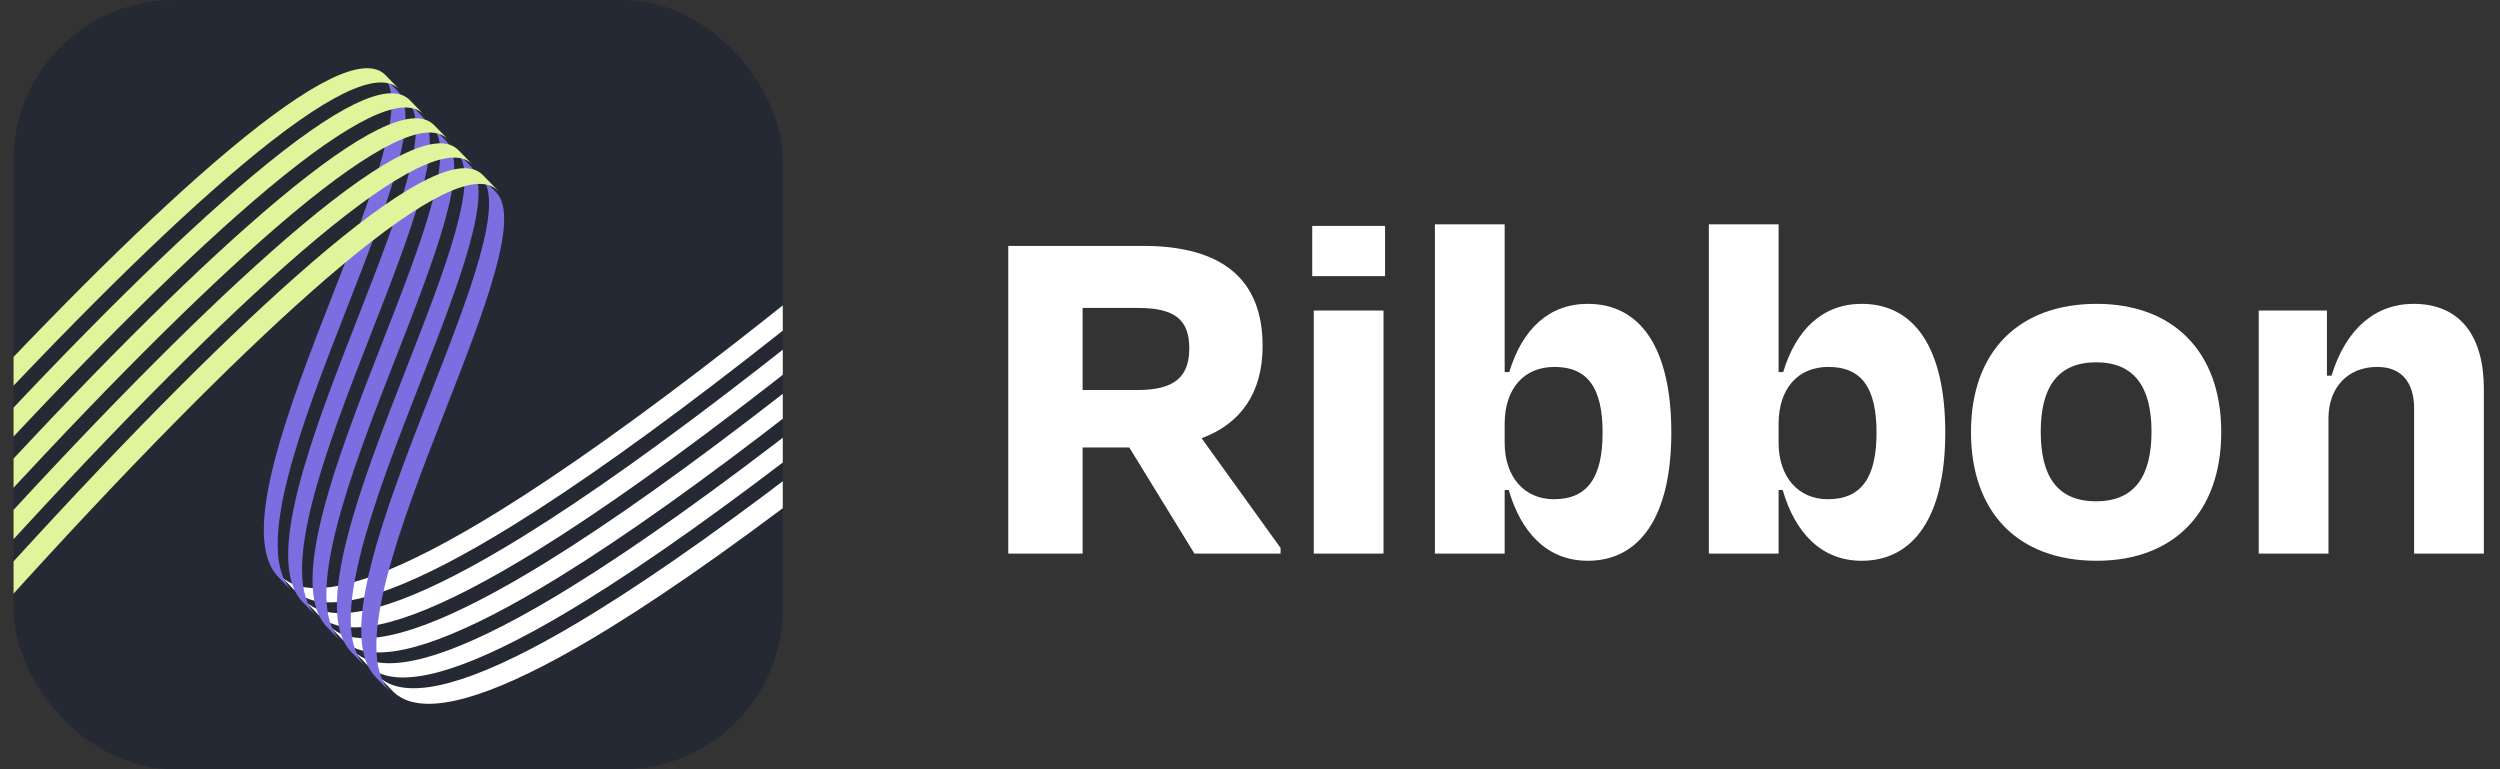 <svg width="169" height="52" viewBox="0 0 169 52" fill="none" xmlns="http://www.w3.org/2000/svg">
<rect x="0" y="0" width="169" height="52" fill="#333333" stroke="none"/>
<g clip-path="url(#clip0_2_939)">
<rect x="0.917" width="52" height="52" rx="10.833" fill="#252933"/>
<path d="M78.893 13.135C62.712 27.147 50.047 37.004 41.249 42.43C34.804 46.406 30.305 48.086 27.839 47.444C27.478 47.353 27.137 47.194 26.837 46.974C26.73 46.895 26.63 46.806 26.537 46.711L25.515 45.66C25.608 45.756 25.708 45.844 25.814 45.924C26.115 46.144 26.456 46.303 26.817 46.392C29.283 47.036 33.782 45.356 40.227 41.38C49.026 35.953 61.69 26.097 77.871 12.084L78.893 13.135Z" fill="white"/>
<path d="M77.248 11.443C77.178 11.503 77.112 11.558 77.04 11.624L76.955 11.536C60.873 25.452 48.278 35.247 39.518 40.652C33.074 44.627 28.574 46.308 26.108 45.664C25.747 45.574 25.407 45.414 25.106 45.194C24.999 45.115 24.899 45.028 24.806 44.932L23.87 43.969C23.963 44.065 24.063 44.153 24.169 44.233C24.47 44.452 24.811 44.611 25.172 44.701C27.638 45.345 32.137 43.665 38.582 39.689C47.379 34.261 60.052 24.41 76.222 10.391L77.244 11.441" fill="white"/>
<path d="M75.601 9.749C75.532 9.81 75.465 9.864 75.394 9.929L75.308 9.842C59.226 23.758 46.632 33.554 37.873 38.958C31.426 42.933 26.929 44.614 24.461 43.971C24.1 43.88 23.759 43.721 23.459 43.501C23.352 43.421 23.252 43.333 23.159 43.237L22.223 42.276C22.316 42.371 22.416 42.459 22.523 42.538C22.823 42.758 23.164 42.917 23.525 43.008C25.991 43.651 30.49 41.97 36.935 37.996C45.733 32.568 58.398 22.711 74.579 8.699L75.601 9.749Z" fill="white"/>
<path d="M73.954 8.057C73.885 8.118 73.819 8.173 73.747 8.237L73.662 8.151C57.58 22.067 44.977 31.866 36.226 37.266C29.78 41.242 25.282 42.921 22.816 42.278C22.454 42.188 22.114 42.029 21.813 41.809C21.707 41.73 21.607 41.642 21.514 41.546L20.576 40.582C20.669 40.678 20.769 40.766 20.876 40.846C21.176 41.066 21.517 41.225 21.879 41.314C24.346 41.958 28.843 40.278 35.288 36.302C44.086 30.876 56.751 21.019 72.932 7.006L73.95 8.065" fill="white"/>
<path d="M72.308 6.366C72.24 6.425 72.171 6.481 72.1 6.546L72.015 6.457C55.933 20.374 43.339 30.17 34.578 35.574C28.133 39.55 23.634 41.23 21.169 40.586C20.807 40.496 20.466 40.337 20.165 40.118C20.059 40.037 19.959 39.949 19.866 39.854L18.93 38.891C19.023 38.987 19.123 39.075 19.229 39.155C19.53 39.375 19.871 39.534 20.232 39.623C22.698 40.267 27.197 38.587 33.642 34.611C42.441 29.184 55.105 19.328 71.286 5.315L72.304 6.374" fill="white"/>
<path d="M33.548 13.009C35.194 14.701 32.736 20.989 30.145 27.625C27.13 35.341 23.725 44.054 26.421 46.824L25.399 45.774C22.704 43.002 26.108 34.291 29.123 26.573C31.717 19.94 34.172 13.651 32.526 11.959L33.548 13.009Z" fill="#7C6EE1"/>
<path d="M31.817 11.231C33.462 12.92 31.006 19.209 28.412 25.844C25.399 33.561 21.995 42.274 24.69 45.045L23.753 44.081C21.059 41.311 24.461 32.599 27.476 24.881C30.071 18.247 32.525 11.959 30.881 10.268L31.817 11.231Z" fill="#7C6EE1"/>
<path d="M30.171 9.537C31.816 11.228 29.358 17.516 26.766 24.151C23.752 31.868 20.347 40.581 23.043 43.351L22.107 42.388C19.411 39.618 22.816 30.905 25.83 23.188C28.425 16.554 30.88 10.265 29.233 8.574L30.171 9.537Z" fill="#7C6EE1"/>
<path d="M28.524 7.844C30.168 9.535 27.712 15.824 25.121 22.459C22.106 30.176 18.702 38.888 21.397 41.66L20.459 40.696C17.765 37.924 21.168 29.213 24.183 21.496C26.778 14.862 29.232 8.572 27.586 6.881L28.524 7.844Z" fill="#7C6EE1"/>
<path d="M26.877 6.153C28.522 7.844 26.066 14.131 23.474 20.767C20.459 28.485 17.055 37.196 19.75 39.967L18.814 39.005C16.119 36.233 19.522 27.522 22.536 19.803C25.13 13.17 27.585 6.881 25.941 5.19L26.877 6.153Z" fill="#7C6EE1"/>
<path d="M33.662 12.894C33.557 12.784 33.434 12.693 33.298 12.624C33.192 12.569 33.08 12.526 32.964 12.496C31.034 11.991 27.001 14.444 20.962 19.794C15.695 24.466 8.73 31.484 0.376 40.725L-0.642 39.667C7.712 30.425 14.666 23.411 19.944 18.736C25.984 13.385 30.015 10.934 31.946 11.437C32.062 11.468 32.174 11.511 32.281 11.565C32.415 11.636 32.538 11.727 32.644 11.835L33.666 12.886" fill="#E0F49B"/>
<path d="M31.931 11.115C31.825 11.006 31.702 10.914 31.567 10.845C31.461 10.789 31.349 10.747 31.233 10.717C29.302 10.214 25.27 12.665 19.229 18.015C13.961 22.688 6.997 29.704 -1.355 38.946L-2.291 37.983C6.061 28.741 13.017 21.728 18.293 17.052C24.333 11.701 28.366 9.251 30.297 9.754C30.412 9.784 30.524 9.826 30.63 9.881C30.765 9.951 30.887 10.043 30.994 10.151L31.931 11.115Z" fill="#E0F49B"/>
<path d="M30.284 9.421C30.179 9.312 30.056 9.22 29.92 9.151C29.814 9.096 29.703 9.054 29.587 9.024C27.657 8.519 23.623 10.971 17.584 16.321C12.316 20.994 5.352 28.012 -3.001 37.254L-3.938 36.29C4.416 27.049 11.371 20.035 16.647 15.36C22.687 10.008 26.719 7.557 28.649 8.061C28.765 8.09 28.878 8.133 28.984 8.188C29.119 8.258 29.242 8.349 29.348 8.458L30.284 9.421Z" fill="#E0F49B"/>
<path d="M28.638 7.731C28.533 7.621 28.41 7.53 28.274 7.461C28.168 7.405 28.056 7.362 27.941 7.332C26.01 6.828 21.978 9.279 15.937 14.63C10.669 19.303 3.704 26.32 -4.647 35.561L-5.585 34.599C2.768 25.358 9.724 18.343 15.001 13.667C21.041 8.316 25.074 5.865 27.004 6.37C27.119 6.4 27.231 6.442 27.337 6.497C27.472 6.566 27.595 6.658 27.701 6.767L28.638 7.731Z" fill="#E0F49B"/>
<path d="M26.991 6.036C26.885 5.928 26.762 5.837 26.628 5.766C26.521 5.711 26.409 5.668 26.293 5.639C24.362 5.135 20.331 7.586 14.291 12.938C9.023 17.61 2.059 24.627 -6.295 33.868L-7.231 32.905C1.122 23.663 8.077 16.65 13.353 11.974C19.395 6.623 23.426 4.172 25.357 4.676C25.473 4.706 25.585 4.749 25.692 4.803C25.826 4.874 25.949 4.965 26.055 5.073L26.991 6.036Z" fill="#E0F49B"/>
</g>
<path d="M76.929 20.817C79.425 20.817 80.396 21.615 80.396 23.556C80.396 25.497 79.356 26.364 76.929 26.364H73.185V20.817H76.929ZM80.743 37.423H86.567V37.041L81.228 29.623C83.863 28.652 85.353 26.572 85.353 23.383C85.353 18.876 82.615 16.623 77.276 16.623H68.159V37.423H73.185V30.247H76.34L80.743 37.423Z" fill="white"/>
<path d="M93.629 18.668V15.271H88.707V18.668H93.629ZM93.525 37.423V20.991H88.811V37.423H93.525Z" fill="white"/>
<path d="M105.043 33.748C103.032 33.748 101.715 32.223 101.715 29.935V28.652C101.715 26.295 102.997 24.804 105.077 24.804C107.331 24.804 108.336 26.225 108.336 29.241C108.336 32.257 107.331 33.748 105.043 33.748ZM101.715 15.167H97V37.423H101.715V33.124H101.992C102.824 36.001 104.592 37.908 107.331 37.908C110.867 37.908 112.981 34.892 112.981 29.241C112.981 23.591 110.936 20.54 107.331 20.54C104.696 20.54 102.893 22.273 102.027 25.151H101.715V15.167Z" fill="white"/>
<path d="M123.561 33.748C121.55 33.748 120.233 32.223 120.233 29.935V28.652C120.233 26.295 121.516 24.804 123.596 24.804C125.849 24.804 126.854 26.225 126.854 29.241C126.854 32.257 125.849 33.748 123.561 33.748ZM120.233 15.167H115.518V37.423H120.233V33.124H120.51C121.342 36.001 123.11 37.908 125.849 37.908C129.385 37.908 131.5 34.892 131.5 29.241C131.5 23.591 129.454 20.54 125.849 20.54C123.214 20.54 121.412 22.273 120.545 25.151H120.233V15.167Z" fill="white"/>
<path d="M141.732 37.908C146.967 37.908 150.156 34.615 150.156 29.207C150.156 23.729 146.863 20.54 141.732 20.54C136.498 20.54 133.239 23.729 133.239 29.207C133.239 34.615 136.394 37.908 141.732 37.908ZM141.698 24.492C144.298 24.492 145.442 26.191 145.442 29.172C145.442 32.153 144.332 33.887 141.698 33.887C139.028 33.887 137.954 32.153 137.954 29.172C137.954 26.191 139.098 24.492 141.698 24.492Z" fill="white"/>
<path d="M157.405 28.271C157.405 26.225 158.687 24.804 160.698 24.804C162.431 24.804 163.194 25.948 163.194 27.612V37.423H167.909V26.295C167.909 22.724 166.314 20.54 163.159 20.54C160.594 20.54 158.583 22.204 157.613 25.393H157.301V20.991H152.69V37.423H157.405V28.271Z" fill="white"/>
<defs>
<clipPath id="clip0_2_939">
<rect x="0.917" width="52" height="52" rx="10.833" fill="white"/>
</clipPath>
</defs>
</svg>
